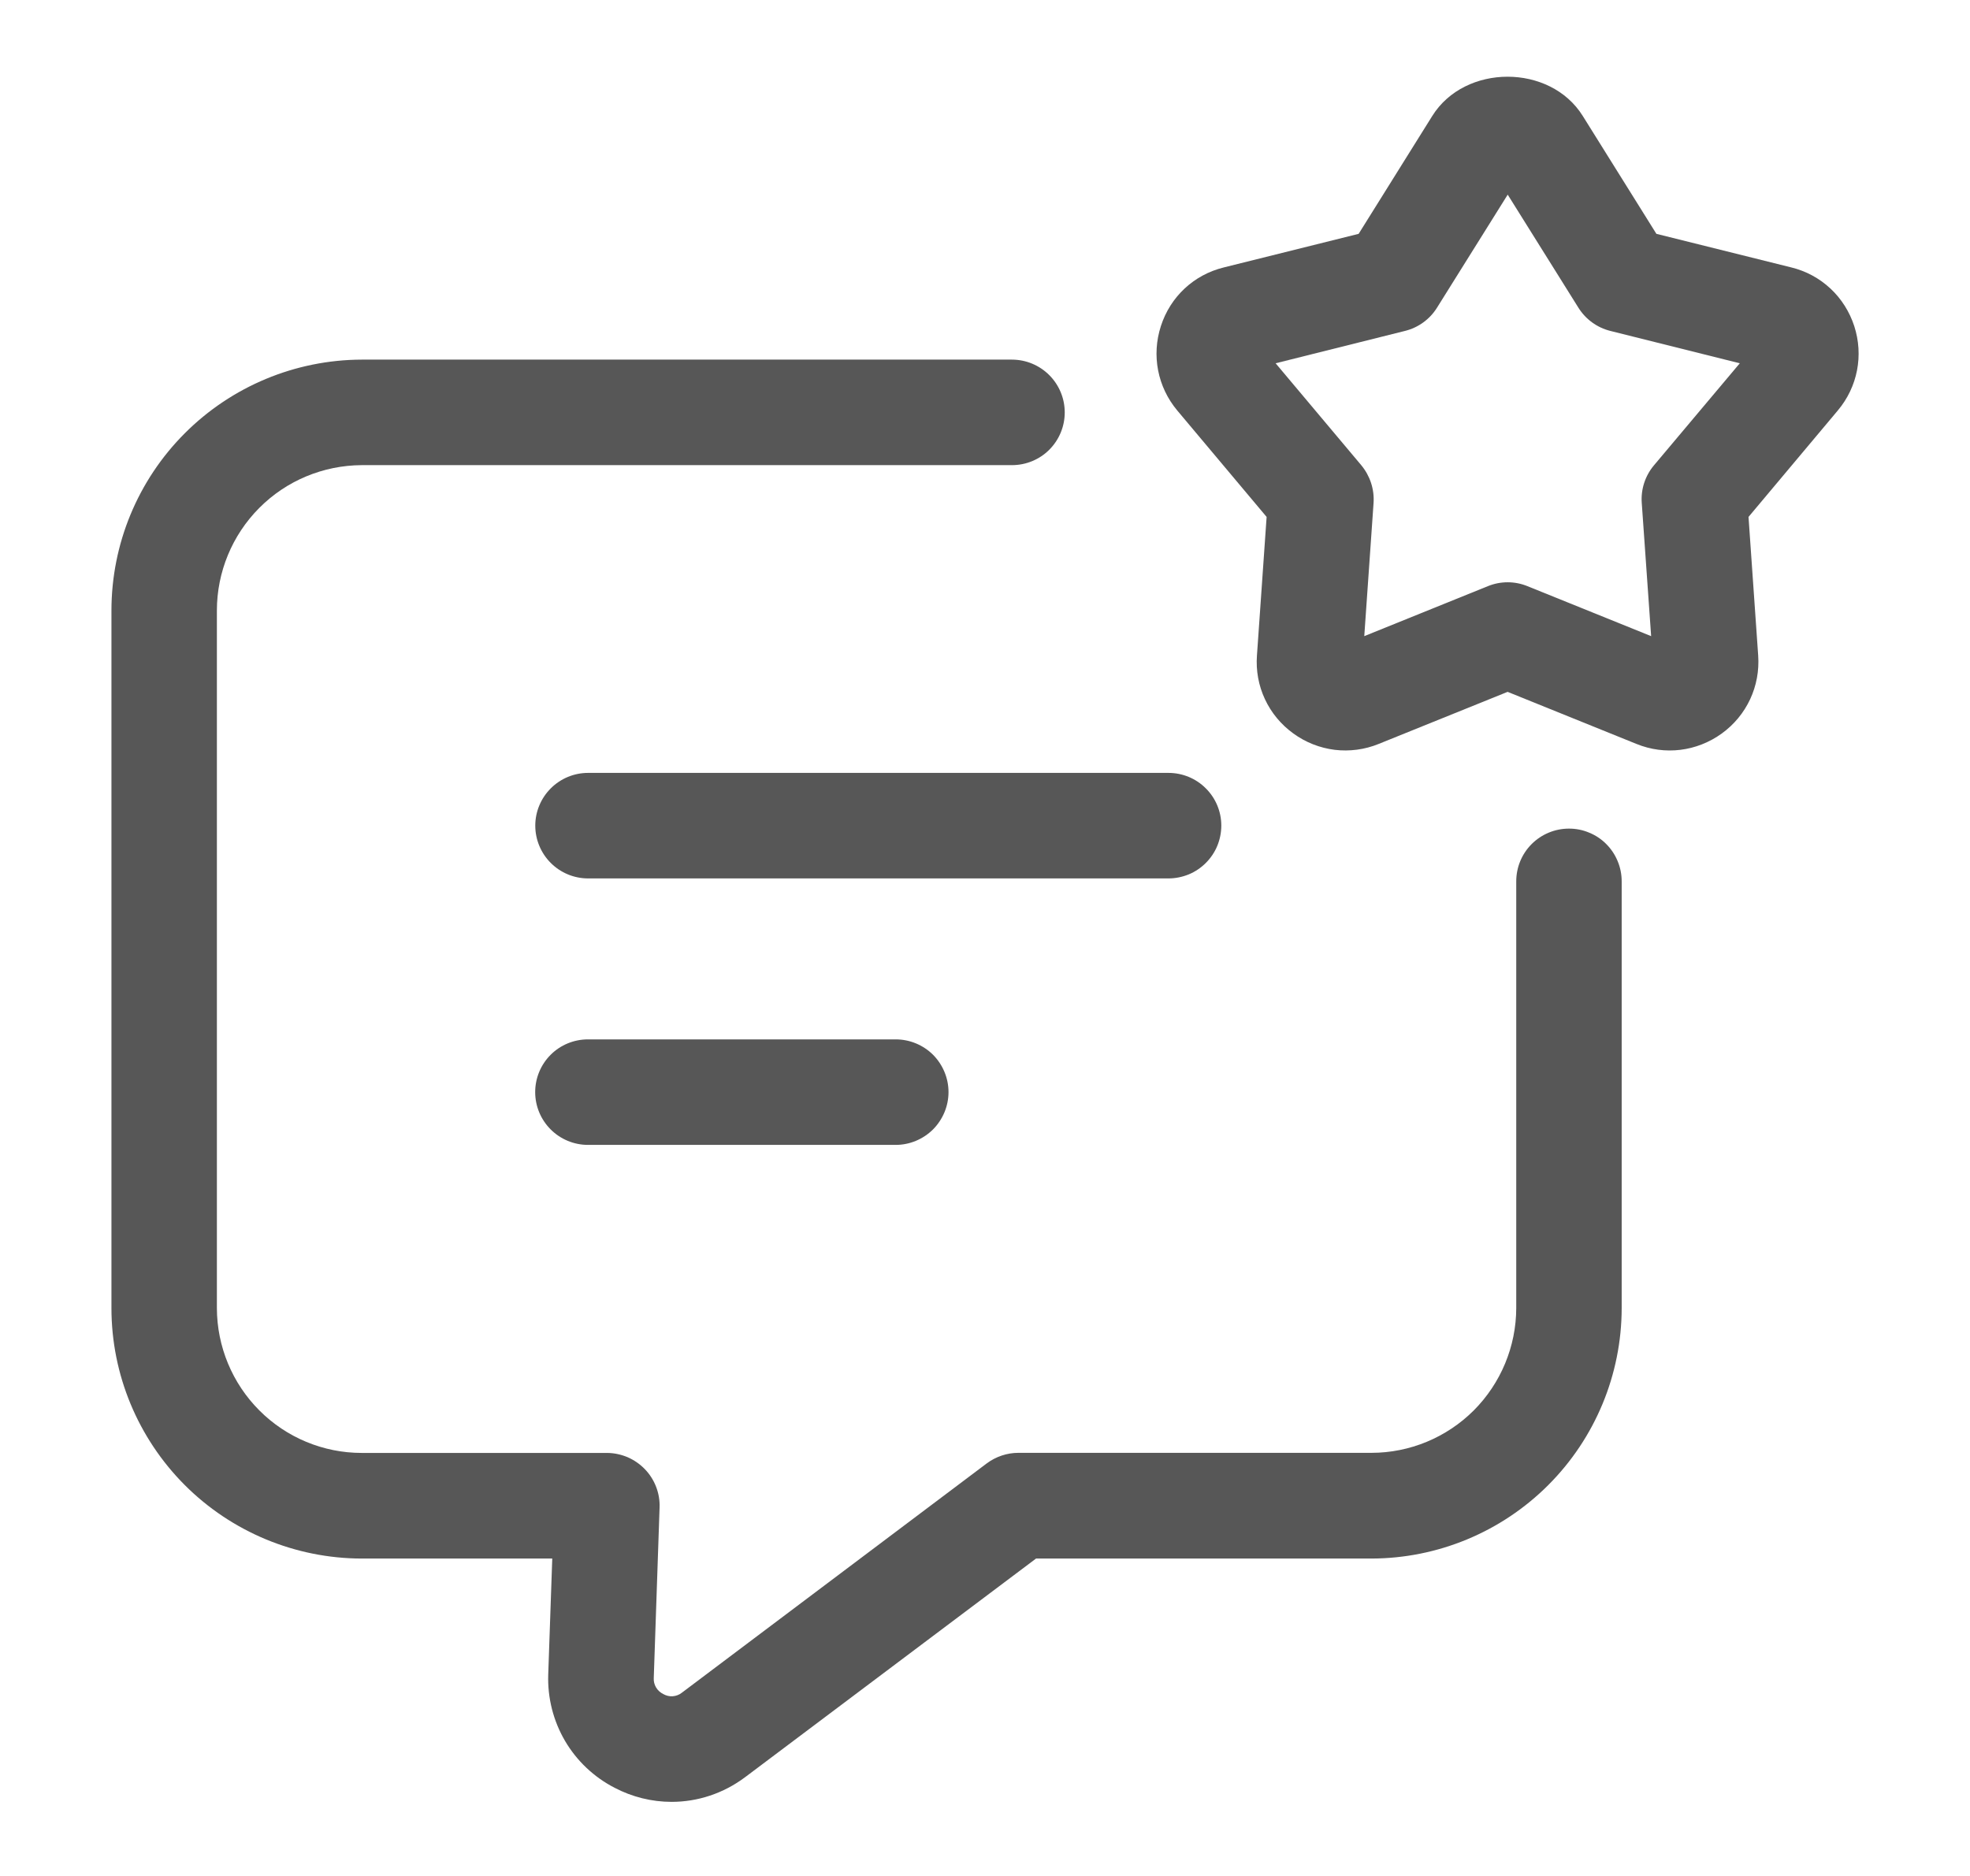 <svg width="21" height="20" viewBox="0 0 21 20" fill="none" xmlns="http://www.w3.org/2000/svg">
<path d="M13.019 8.802C13.019 8.653 12.96 8.51 12.854 8.405C12.749 8.299 12.605 8.24 12.456 8.24H6.269C6.12 8.24 5.977 8.299 5.871 8.405C5.766 8.51 5.706 8.653 5.706 8.802C5.706 8.952 5.766 9.095 5.871 9.2C5.977 9.306 6.12 9.365 6.269 9.365H12.456C12.53 9.365 12.603 9.35 12.672 9.322C12.74 9.294 12.802 9.252 12.854 9.2C12.906 9.148 12.948 9.086 12.976 9.018C13.004 8.95 13.019 8.876 13.019 8.802ZM6.268 11.081C6.118 11.081 5.975 11.14 5.87 11.245C5.764 11.351 5.705 11.494 5.705 11.643C5.705 11.792 5.764 11.935 5.87 12.041C5.975 12.146 6.118 12.206 6.268 12.206H9.548C9.697 12.206 9.84 12.146 9.946 12.041C10.051 11.935 10.111 11.792 10.111 11.643C10.111 11.494 10.051 11.351 9.946 11.245C9.84 11.14 9.697 11.081 9.548 11.081H6.268Z" fill="black" fill-opacity="0.66"/>
<path d="M16.725 8.834C16.576 8.834 16.433 8.893 16.327 8.999C16.222 9.104 16.163 9.247 16.163 9.396V13.946C16.162 14.355 15.999 14.747 15.71 15.037C15.42 15.326 15.028 15.489 14.619 15.489H10.856C10.734 15.489 10.616 15.529 10.518 15.602L7.269 18.046C7.242 18.068 7.208 18.081 7.172 18.084C7.137 18.087 7.101 18.078 7.071 18.061C7.039 18.045 7.012 18.021 6.994 17.991C6.976 17.961 6.967 17.926 6.969 17.891L7.031 16.072C7.034 15.996 7.021 15.921 6.994 15.851C6.967 15.781 6.926 15.716 6.873 15.662C6.821 15.608 6.758 15.565 6.689 15.535C6.619 15.506 6.545 15.49 6.469 15.49H3.856C3.447 15.49 3.054 15.327 2.765 15.037C2.476 14.748 2.313 14.356 2.312 13.946V6.509C2.312 6.099 2.475 5.705 2.764 5.415C3.053 5.124 3.446 4.961 3.856 4.959H10.787C10.937 4.959 11.08 4.9 11.185 4.795C11.291 4.689 11.35 4.546 11.35 4.397C11.35 4.248 11.291 4.105 11.185 3.999C11.08 3.894 10.937 3.834 10.787 3.834H3.856C3.148 3.836 2.469 4.119 1.969 4.62C1.468 5.122 1.188 5.801 1.188 6.509V13.946C1.188 14.654 1.47 15.332 1.97 15.833C2.47 16.333 3.149 16.615 3.856 16.616H5.887L5.844 17.854C5.836 18.102 5.898 18.346 6.023 18.56C6.148 18.773 6.332 18.947 6.552 19.06C6.739 19.158 6.948 19.21 7.159 19.21C7.436 19.21 7.711 19.121 7.944 18.946L11.044 16.616H14.618C15.326 16.615 16.004 16.333 16.504 15.833C17.005 15.332 17.286 14.654 17.287 13.946V9.397C17.287 9.323 17.273 9.25 17.244 9.181C17.216 9.113 17.175 9.051 17.123 8.999C17.071 8.946 17.009 8.905 16.94 8.877C16.872 8.848 16.799 8.834 16.725 8.834Z" fill="black" fill-opacity="0.66"/>
<path d="M19.766 3.476C19.716 3.323 19.629 3.185 19.512 3.076C19.394 2.966 19.251 2.889 19.095 2.851L17.657 2.493L16.872 1.236C16.524 0.678 15.616 0.679 15.268 1.236L14.483 2.493L13.046 2.851C12.727 2.929 12.476 3.163 12.375 3.476C12.274 3.788 12.339 4.125 12.55 4.377L13.502 5.511L13.399 6.988C13.387 7.148 13.416 7.309 13.484 7.454C13.552 7.6 13.656 7.725 13.786 7.819C13.916 7.914 14.068 7.974 14.227 7.994C14.386 8.013 14.548 7.992 14.697 7.931L16.071 7.376L17.444 7.931C17.748 8.055 18.088 8.012 18.354 7.82C18.62 7.627 18.765 7.316 18.742 6.988L18.639 5.511L19.591 4.376C19.802 4.125 19.867 3.788 19.766 3.476ZM17.631 4.961C17.537 5.073 17.49 5.217 17.501 5.363L17.601 6.782L16.282 6.249C16.147 6.194 15.996 6.194 15.861 6.249L14.543 6.782L14.642 5.363C14.652 5.217 14.605 5.074 14.512 4.961L13.598 3.873L14.977 3.528C15.119 3.493 15.241 3.404 15.318 3.281L16.072 2.075L16.826 3.281C16.903 3.404 17.025 3.493 17.166 3.528L18.546 3.873L17.631 4.961Z" fill="black" fill-opacity="0.66"/>
</svg>
